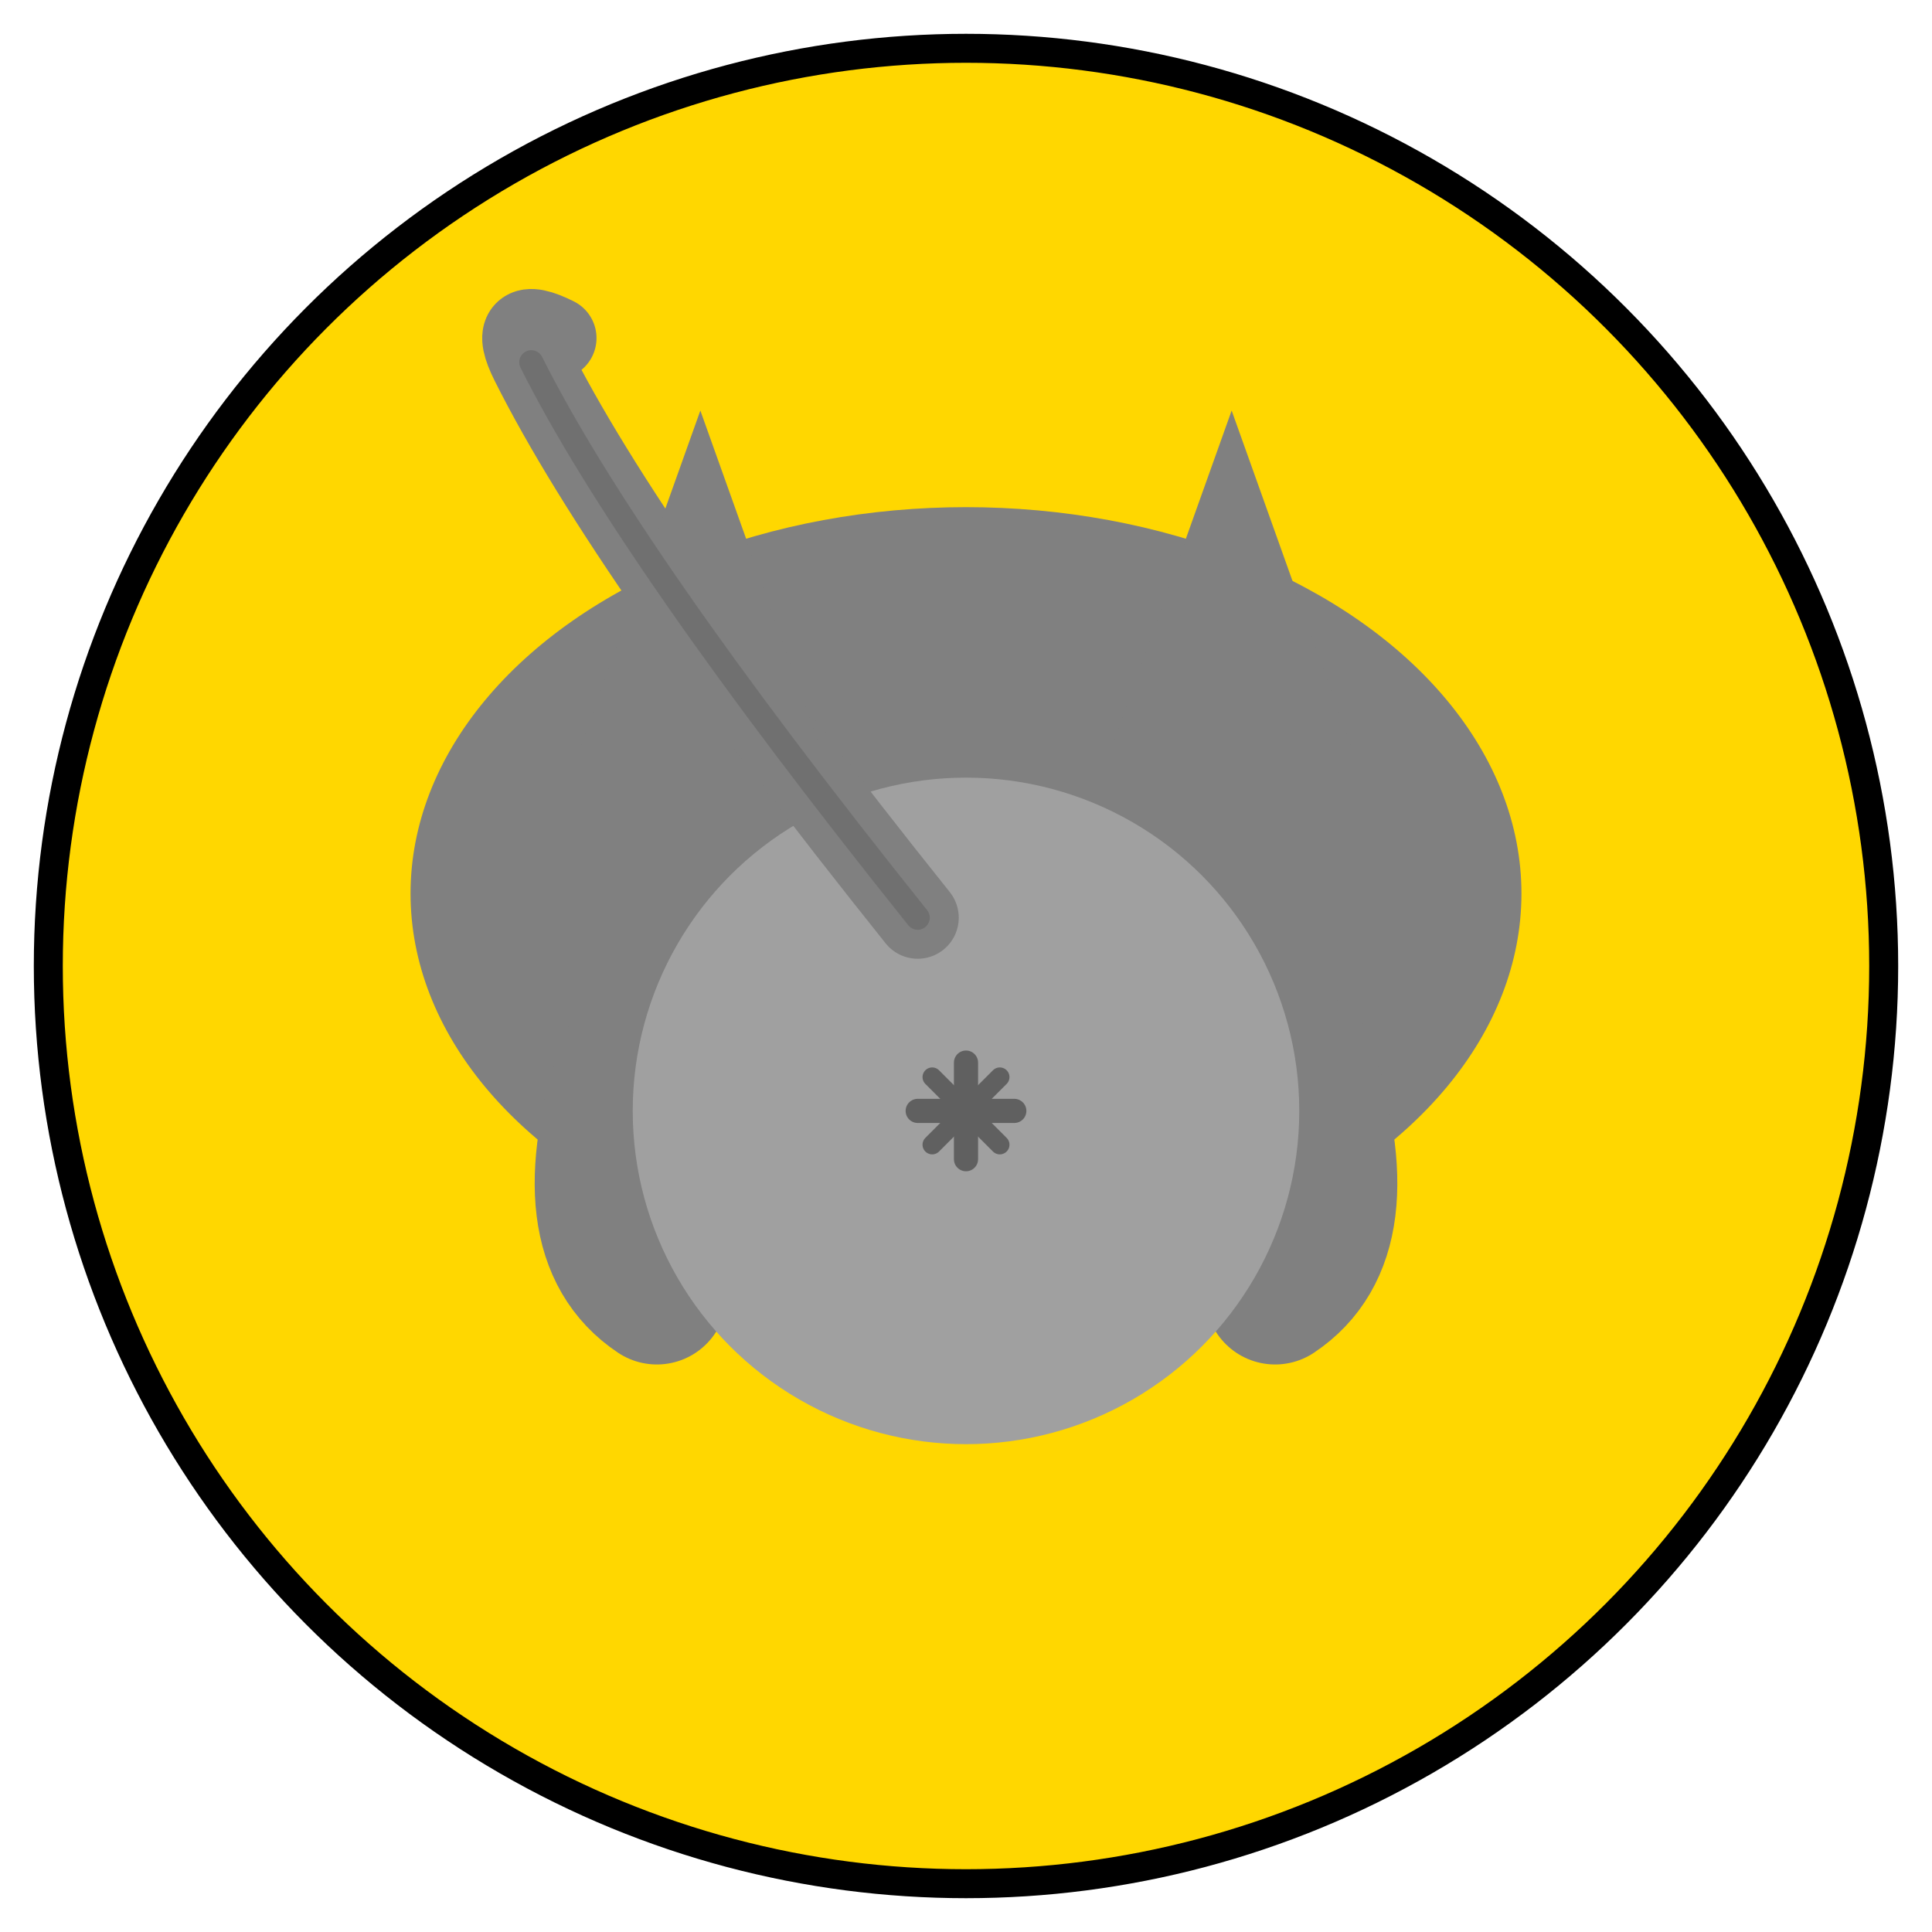 <svg xmlns="http://www.w3.org/2000/svg" viewBox="0 0 400 400">
  <!-- Background Circle -->
  <circle cx="200" cy="200" r="190" fill="#FFD700" stroke="#000000" stroke-width="6"/>
  
  <!-- Cat Body (just the back part) - moved down more and scaled up more -->
  <ellipse cx="200" cy="185" rx="115" ry="80" fill="#808080"/>
  
  <!-- Cat Legs/Paws - moved down and scaled up more -->
  <path d="M130 220 Q118 256, 136 268" stroke="#808080" stroke-width="29" stroke-linecap="round" fill="none"/>
  <path d="M270 220 Q282 256, 264 268" stroke="#808080" stroke-width="29" stroke-linecap="round" fill="none"/>
  
  <!-- Cat Butt (main feature) - moved down and scaled up more -->
  <circle cx="200" cy="230" r="69" fill="#A0A0A0"/>
  
  <!-- Cat anus (X mark) - moved down -->
  <path d="M190 230 L210 230 M200 220 L200 240" stroke="#606060" stroke-width="5" stroke-linecap="round"/>
  <path d="M193 223 L207 237 M207 223 L193 237" stroke="#606060" stroke-width="4" stroke-linecap="round"/>
  
  <!-- Cat Tail - moved down with the rest -->
  <path d="M190 190 Q130 115, 110 75 Q105 65, 115 70" stroke="#808080" stroke-width="17" stroke-linecap="round" fill="none"/>
  
  <!-- Cat Ears (more prominent) - moved down -->
  <path d="M120 155 L145 85 L170 155" fill="#808080"/>
  <path d="M230 155 L255 85 L280 155" fill="#808080"/>
  
  <!-- Cat Tail Shadow - moved to match tail -->
  <path d="M190 190 Q130 115, 110 75" stroke="#707070" stroke-width="5" stroke-linecap="round" fill="none"/>
</svg>
